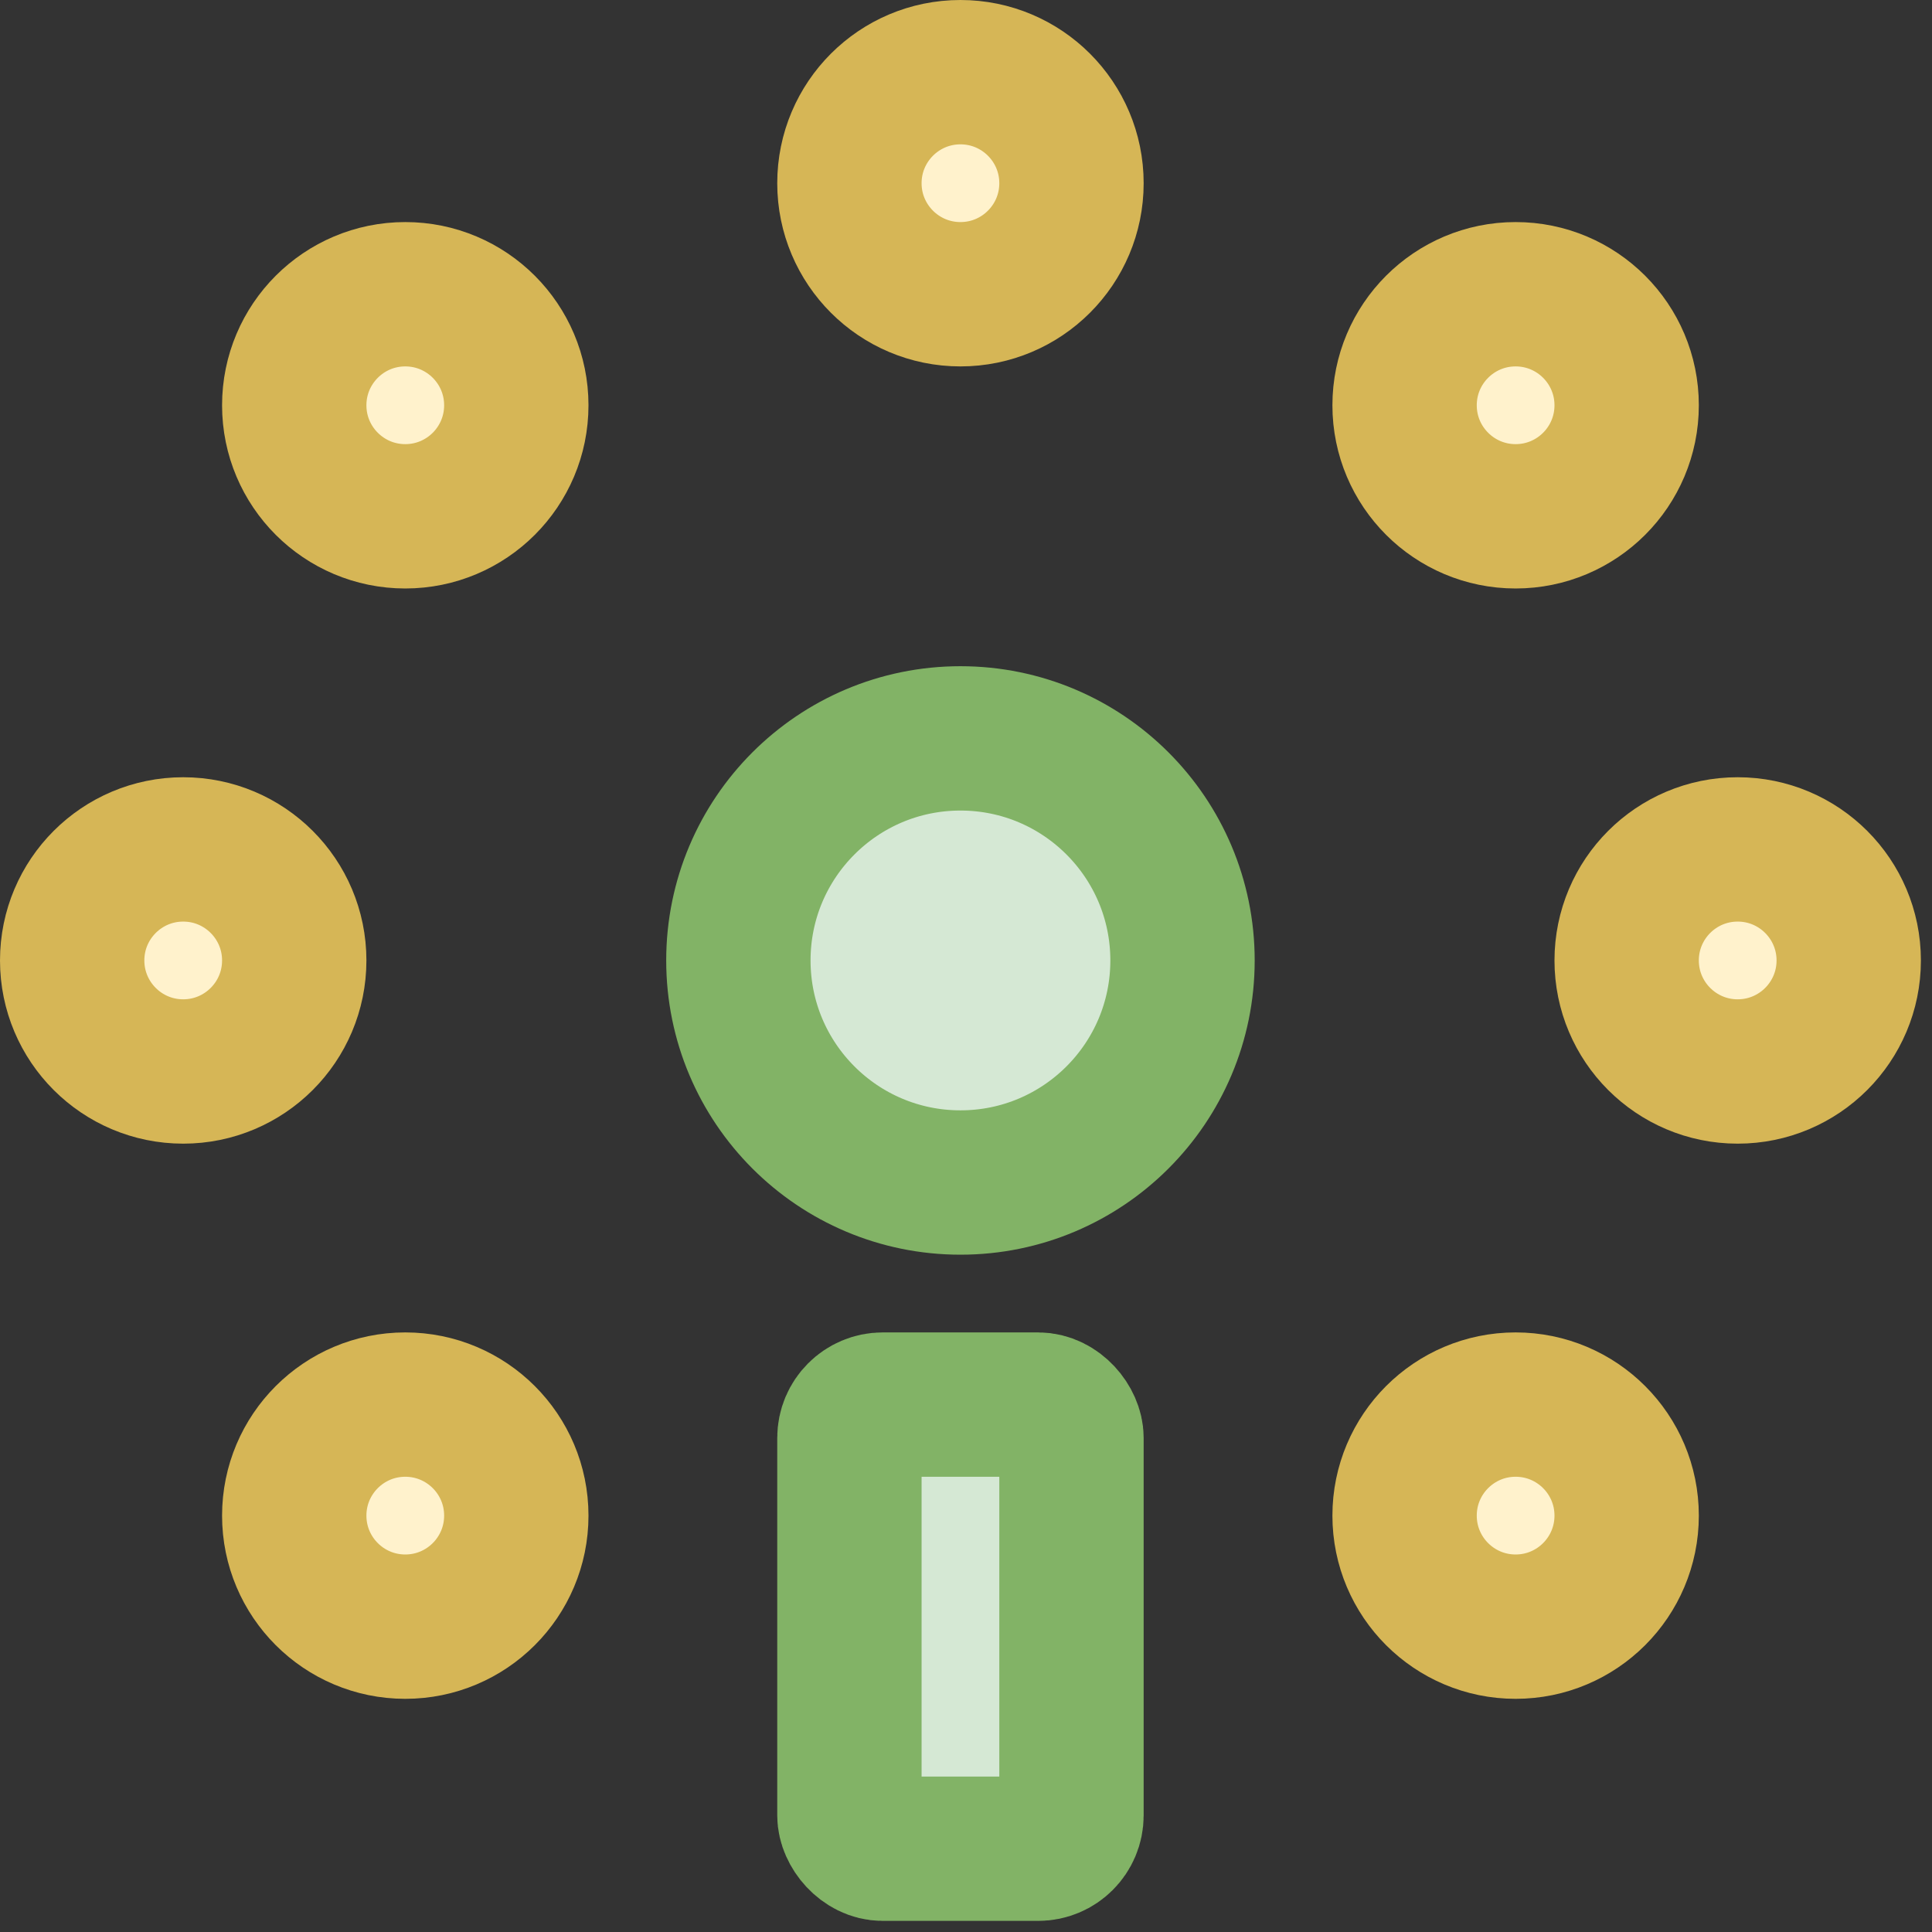 <?xml version="1.0" encoding="UTF-8"?>
<!DOCTYPE svg PUBLIC "-//W3C//DTD SVG 1.1//EN" "http://www.w3.org/Graphics/SVG/1.1/DTD/svg11.dtd">
<svg xmlns="http://www.w3.org/2000/svg" xmlns:xlink="http://www.w3.org/1999/xlink" version="1.1" width="174px" height="174px" viewBox="-0.5 -0.5 174 174"><rect x="-0.5" y="-0.5" width="174" height="174" fill="#333333" stroke="none"/><defs/><g><ellipse cx="36" cy="136" rx="10" ry="10" fill="#fff2cc" stroke="#d6b656" stroke-width="13" pointer-events="all"/><ellipse cx="136" cy="136" rx="10" ry="10" fill="#fff2cc" stroke="#d6b656" stroke-width="13" pointer-events="all"/><ellipse cx="156" cy="86" rx="10" ry="10" fill="#fff2cc" stroke="#d6b656" stroke-width="13" pointer-events="all"/><ellipse cx="16" cy="86" rx="10" ry="10" fill="#fff2cc" stroke="#d6b656" stroke-width="13" pointer-events="all"/><ellipse cx="86" cy="16" rx="10" ry="10" fill="#fff2cc" stroke="#d6b656" stroke-width="13" pointer-events="all"/><ellipse cx="136" cy="36" rx="10" ry="10" fill="#fff2cc" stroke="#d6b656" stroke-width="13" pointer-events="all"/><ellipse cx="36" cy="36" rx="10" ry="10" fill="#fff2cc" stroke="#d6b656" stroke-width="13" pointer-events="all"/><rect x="76" y="126" width="20" height="40" rx="3" ry="3" fill="#d5e8d4" stroke="#82b366" stroke-width="13" pointer-events="all"/><ellipse cx="86" cy="86" rx="20" ry="20" fill="#d5e8d4" stroke="#82b366" stroke-width="13" pointer-events="all"/></g></svg>